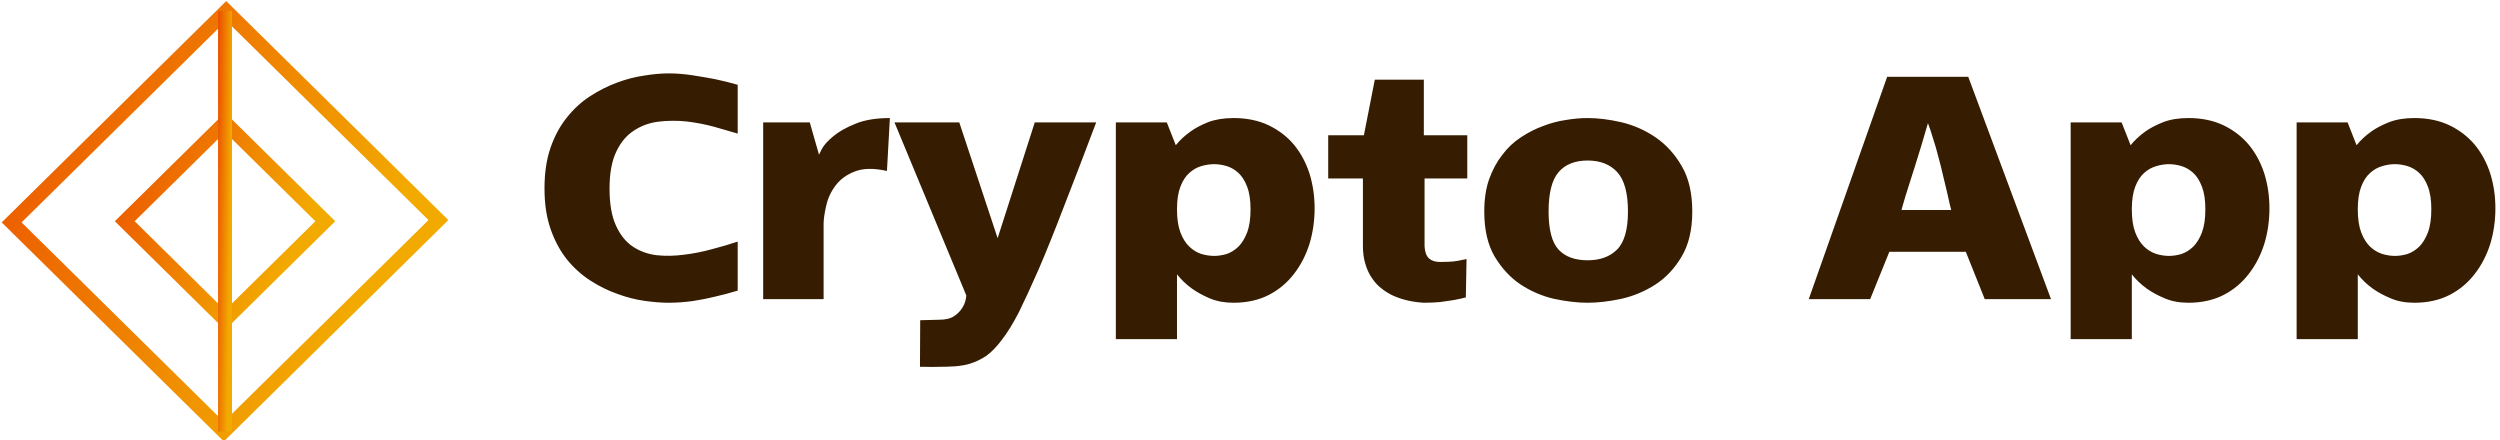 <svg data-v-423bf9ae="" xmlns="http://www.w3.org/2000/svg" viewBox="0 0 511 90" class="iconLeft"><!----><!----><!----><g data-v-423bf9ae="" id="aa177c47-c610-4768-a7ef-6478242076a3" fill="#361C00" transform="matrix(4.961,0,0,4.961,108.566,9.047)"><path d="M5.66 1.20L5.66 1.20L5.66 1.20Q6.15 1.20 6.66 1.28L6.66 1.28L6.66 1.28Q7.18 1.36 7.59 1.44L7.59 1.44L7.59 1.44Q8.06 1.54 8.51 1.67L8.51 1.67L8.51 3.68L8.51 3.68Q8.09 3.56 7.54 3.40L7.54 3.40L7.54 3.40Q6.99 3.25 6.40 3.18L6.40 3.18L6.40 3.18Q5.81 3.12 5.24 3.19L5.24 3.19L5.24 3.19Q4.68 3.26 4.23 3.56L4.23 3.56L4.23 3.56Q3.78 3.85 3.51 4.42L3.51 4.42L3.51 4.42Q3.23 5.00 3.23 5.94L3.23 5.94L3.23 5.94Q3.23 6.89 3.49 7.46L3.49 7.46L3.49 7.46Q3.75 8.04 4.18 8.33L4.18 8.33L4.18 8.33Q4.61 8.62 5.16 8.69L5.16 8.69L5.16 8.69Q5.71 8.75 6.30 8.67L6.30 8.67L6.30 8.67Q6.89 8.60 7.46 8.44L7.46 8.44L7.46 8.44Q8.04 8.29 8.51 8.13L8.51 8.13L8.51 10.15L8.51 10.15Q8.05 10.29 7.57 10.40L7.57 10.40L7.57 10.40Q7.17 10.50 6.66 10.58L6.66 10.58L6.66 10.58Q6.15 10.65 5.66 10.65L5.66 10.65L5.66 10.65Q5.21 10.65 4.66 10.57L4.66 10.57L4.66 10.57Q4.10 10.49 3.54 10.28L3.54 10.28L3.54 10.28Q2.97 10.08 2.43 9.73L2.43 9.73L2.43 9.73Q1.89 9.38 1.47 8.86L1.47 8.86L1.47 8.86Q1.05 8.33 0.80 7.61L0.80 7.61L0.80 7.61Q0.55 6.89 0.55 5.94L0.55 5.94L0.55 5.94Q0.55 4.98 0.80 4.26L0.80 4.26L0.80 4.26Q1.05 3.54 1.47 3.02L1.47 3.02L1.47 3.02Q1.89 2.49 2.43 2.14L2.43 2.14L2.43 2.14Q2.97 1.79 3.54 1.58L3.54 1.58L3.54 1.58Q4.10 1.37 4.66 1.29L4.66 1.29L4.66 1.29Q5.21 1.20 5.66 1.20ZM14.78 3.04L14.66 5.22L14.66 5.22Q13.85 5.04 13.34 5.24L13.34 5.24L13.34 5.24Q12.84 5.43 12.55 5.81L12.55 5.81L12.55 5.81Q12.26 6.19 12.16 6.64L12.16 6.64L12.16 6.64Q12.05 7.10 12.05 7.41L12.05 7.41L12.05 10.50L9.56 10.50L9.56 3.22L11.48 3.22L11.86 4.55L11.86 4.55Q11.86 4.55 11.98 4.31L11.98 4.31L11.98 4.31Q12.11 4.07 12.45 3.79L12.45 3.79L12.45 3.79Q12.78 3.51 13.35 3.28L13.35 3.28L13.35 3.28Q13.92 3.04 14.78 3.04L14.78 3.04ZM20.75 3.22L23.28 3.22L23.28 3.22Q22.53 5.21 21.95 6.69L21.95 6.69L21.95 6.69Q21.38 8.18 20.92 9.25L20.92 9.25L20.92 9.25Q20.45 10.32 20.10 11.03L20.10 11.03L20.10 11.03Q19.74 11.73 19.40 12.17L19.40 12.17L19.40 12.17Q19.07 12.61 18.75 12.84L18.75 12.84L18.75 12.84Q18.42 13.06 18.05 13.17L18.05 13.17L18.05 13.17Q17.81 13.24 17.46 13.27L17.46 13.27L17.46 13.27Q17.12 13.29 16.79 13.29L16.79 13.29L16.79 13.29Q16.46 13.30 16.24 13.29L16.24 13.29L16.24 13.29Q16.02 13.29 16.02 13.29L16.02 13.29L16.03 11.37L16.81 11.35L16.81 11.35Q17.21 11.35 17.43 11.20L17.43 11.20L17.43 11.20Q17.65 11.05 17.77 10.85L17.77 10.85L17.77 10.85Q17.91 10.63 17.93 10.35L17.93 10.35L14.97 3.22L17.64 3.22L19.22 7.99L20.75 3.22ZM28.94 10.65L28.94 10.65L28.94 10.65Q28.39 10.65 27.96 10.47L27.96 10.47L27.96 10.47Q27.54 10.29 27.23 10.07L27.23 10.07L27.23 10.07Q26.87 9.81 26.61 9.48L26.61 9.48L26.61 12.15L24.09 12.15L24.09 3.22L26.19 3.22L26.56 4.16L26.56 4.16Q26.81 3.85 27.16 3.60L27.16 3.60L27.16 3.60Q27.45 3.39 27.89 3.21L27.89 3.21L27.89 3.21Q28.34 3.04 28.94 3.04L28.94 3.04L28.94 3.04Q29.76 3.04 30.39 3.34L30.39 3.34L30.39 3.34Q31.01 3.64 31.43 4.14L31.43 4.14L31.43 4.14Q31.85 4.65 32.07 5.33L32.07 5.33L32.07 5.33Q32.28 6.01 32.28 6.76L32.28 6.76L32.28 6.76Q32.28 7.52 32.07 8.22L32.07 8.22L32.07 8.22Q31.85 8.92 31.43 9.46L31.43 9.46L31.43 9.46Q31.01 10.01 30.39 10.33L30.39 10.33L30.39 10.33Q29.76 10.65 28.94 10.65ZM28.14 4.94L28.14 4.94L28.14 4.94Q27.89 4.94 27.61 5.02L27.61 5.02L27.61 5.02Q27.34 5.10 27.12 5.30L27.12 5.30L27.12 5.30Q26.89 5.50 26.75 5.87L26.75 5.87L26.75 5.87Q26.61 6.23 26.61 6.80L26.61 6.80L26.61 6.80Q26.61 7.38 26.75 7.75L26.75 7.75L26.75 7.75Q26.89 8.12 27.12 8.34L27.12 8.34L27.12 8.34Q27.34 8.55 27.61 8.64L27.61 8.64L27.61 8.64Q27.89 8.72 28.14 8.72L28.14 8.72L28.14 8.72Q28.39 8.72 28.66 8.64L28.66 8.64L28.66 8.64Q28.92 8.55 29.14 8.34L29.14 8.34L29.14 8.34Q29.36 8.12 29.50 7.75L29.50 7.75L29.50 7.75Q29.64 7.38 29.64 6.80L29.64 6.80L29.64 6.80Q29.64 6.23 29.50 5.87L29.50 5.87L29.50 5.87Q29.36 5.50 29.14 5.30L29.14 5.30L29.14 5.30Q28.92 5.10 28.66 5.02L28.66 5.02L28.66 5.02Q28.39 4.94 28.14 4.94ZM37.45 8.97L37.45 8.97L37.45 8.97Q37.65 8.97 37.84 8.96L37.84 8.96L37.84 8.96Q38.04 8.95 38.19 8.92L38.19 8.92L38.19 8.92Q38.37 8.89 38.54 8.85L38.54 8.85L38.51 10.43L38.51 10.43Q38.28 10.49 38.01 10.54L38.01 10.54L38.01 10.54Q37.77 10.58 37.46 10.62L37.46 10.62L37.46 10.62Q37.14 10.65 36.78 10.65L36.78 10.65L36.78 10.65Q36.08 10.61 35.52 10.36L35.52 10.36L35.52 10.36Q35.28 10.25 35.06 10.08L35.06 10.08L35.06 10.08Q34.83 9.91 34.66 9.66L34.66 9.66L34.66 9.66Q34.48 9.41 34.38 9.08L34.38 9.08L34.38 9.08Q34.27 8.75 34.27 8.30L34.27 8.30L34.27 5.53L32.84 5.53L32.84 3.75L34.31 3.75L34.76 1.46L36.78 1.46L36.78 3.75L38.57 3.75L38.57 5.53L36.81 5.53L36.81 8.33L36.81 8.33Q36.83 8.68 37.00 8.83L37.00 8.83L37.00 8.83Q37.16 8.97 37.45 8.97ZM43.53 3.04L43.53 3.04L43.53 3.04Q44.16 3.04 44.91 3.21L44.91 3.21L44.91 3.21Q45.67 3.39 46.32 3.83L46.32 3.83L46.32 3.83Q46.97 4.27 47.40 5.01L47.40 5.01L47.40 5.01Q47.84 5.75 47.84 6.89L47.84 6.89L47.84 6.89Q47.84 8.02 47.40 8.75L47.40 8.75L47.40 8.75Q46.97 9.48 46.32 9.90L46.32 9.90L46.32 9.90Q45.67 10.32 44.91 10.49L44.91 10.49L44.91 10.49Q44.16 10.65 43.53 10.65L43.53 10.65L43.53 10.65Q42.90 10.65 42.15 10.49L42.15 10.49L42.15 10.49Q41.41 10.32 40.77 9.90L40.77 9.90L40.77 9.90Q40.14 9.48 39.70 8.75L39.70 8.75L39.70 8.75Q39.27 8.02 39.27 6.89L39.27 6.89L39.27 6.89Q39.27 6.13 39.47 5.56L39.47 5.56L39.47 5.56Q39.68 4.98 40.01 4.56L40.01 4.56L40.01 4.56Q40.33 4.13 40.77 3.84L40.77 3.84L40.77 3.84Q41.22 3.54 41.69 3.37L41.69 3.37L41.69 3.37Q42.15 3.19 42.63 3.12L42.63 3.12L42.63 3.12Q43.11 3.04 43.53 3.04ZM43.53 8.90L43.53 8.90L43.53 8.90Q44.30 8.90 44.74 8.46L44.74 8.46L44.74 8.46Q45.19 8.01 45.19 6.89L45.19 6.89L45.19 6.89Q45.19 5.75 44.75 5.27L44.75 5.27L44.75 5.27Q44.31 4.79 43.53 4.79L43.53 4.79L43.53 4.79Q42.74 4.79 42.33 5.27L42.33 5.27L42.33 5.27Q41.92 5.75 41.92 6.89L41.92 6.89L41.92 6.89Q41.92 8.01 42.33 8.46L42.33 8.46L42.33 8.46Q42.74 8.90 43.53 8.90ZM59.89 10.50L59.11 8.55L55.96 8.55L55.17 10.50L52.64 10.50L55.87 1.34L59.21 1.34L62.62 10.50L59.89 10.50ZM56.46 6.83L58.51 6.83L58.51 6.83Q58.51 6.83 58.46 6.64L58.46 6.64L58.46 6.64Q58.42 6.45 58.35 6.15L58.35 6.15L58.35 6.15Q58.28 5.84 58.18 5.44L58.18 5.44L58.18 5.44Q58.09 5.04 57.98 4.64L57.98 4.64L57.98 4.64Q57.88 4.24 57.76 3.88L57.76 3.88L57.76 3.88Q57.65 3.51 57.55 3.25L57.55 3.25L57.55 3.25Q57.26 4.26 57.01 5.04L57.01 5.04L57.01 5.04Q56.90 5.38 56.80 5.70L56.80 5.70L56.80 5.70Q56.70 6.02 56.62 6.27L56.62 6.27L56.62 6.27Q56.55 6.52 56.50 6.68L56.50 6.68L56.50 6.68Q56.46 6.83 56.46 6.83L56.46 6.83ZM68.28 10.65L68.28 10.65L68.28 10.65Q67.73 10.65 67.31 10.47L67.31 10.47L67.31 10.47Q66.88 10.29 66.57 10.07L66.57 10.07L66.57 10.07Q66.21 9.81 65.95 9.48L65.95 9.48L65.95 12.15L63.43 12.15L63.43 3.22L65.53 3.22L65.90 4.16L65.90 4.16Q66.15 3.85 66.50 3.60L66.50 3.60L66.50 3.60Q66.79 3.39 67.24 3.21L67.24 3.21L67.24 3.21Q67.68 3.04 68.28 3.04L68.28 3.04L68.28 3.04Q69.10 3.04 69.73 3.34L69.73 3.34L69.73 3.34Q70.35 3.64 70.77 4.14L70.77 4.14L70.77 4.14Q71.19 4.65 71.41 5.33L71.41 5.33L71.41 5.33Q71.62 6.01 71.62 6.76L71.62 6.76L71.62 6.76Q71.62 7.52 71.41 8.22L71.41 8.22L71.41 8.22Q71.19 8.92 70.77 9.46L70.77 9.46L70.77 9.46Q70.35 10.01 69.73 10.33L69.73 10.33L69.73 10.33Q69.10 10.65 68.28 10.65ZM67.48 4.94L67.48 4.94L67.48 4.94Q67.23 4.94 66.96 5.02L66.96 5.02L66.96 5.02Q66.68 5.10 66.46 5.30L66.46 5.30L66.46 5.30Q66.23 5.50 66.09 5.87L66.09 5.87L66.09 5.87Q65.95 6.23 65.95 6.80L65.95 6.80L65.95 6.80Q65.95 7.38 66.09 7.75L66.09 7.75L66.09 7.75Q66.23 8.12 66.46 8.34L66.46 8.34L66.46 8.34Q66.68 8.55 66.96 8.64L66.96 8.64L66.96 8.64Q67.23 8.72 67.48 8.72L67.48 8.72L67.48 8.72Q67.73 8.72 68.00 8.64L68.00 8.64L68.00 8.64Q68.26 8.55 68.48 8.34L68.48 8.34L68.48 8.34Q68.70 8.12 68.84 7.75L68.84 7.75L68.84 7.75Q68.98 7.38 68.98 6.80L68.98 6.80L68.98 6.80Q68.98 6.23 68.84 5.87L68.84 5.87L68.84 5.87Q68.70 5.50 68.48 5.30L68.48 5.30L68.48 5.30Q68.26 5.10 68.00 5.02L68.00 5.02L68.00 5.02Q67.73 4.94 67.48 4.94ZM77.59 10.65L77.59 10.65L77.59 10.65Q77.04 10.65 76.62 10.47L76.62 10.47L76.62 10.47Q76.19 10.29 75.88 10.07L75.88 10.07L75.88 10.07Q75.52 9.81 75.26 9.48L75.26 9.48L75.26 12.15L72.74 12.15L72.74 3.22L74.84 3.22L75.21 4.16L75.21 4.16Q75.46 3.85 75.81 3.60L75.81 3.60L75.81 3.60Q76.10 3.39 76.55 3.21L76.55 3.21L76.55 3.21Q76.99 3.04 77.59 3.04L77.59 3.04L77.59 3.04Q78.41 3.04 79.04 3.34L79.04 3.34L79.04 3.34Q79.66 3.64 80.08 4.14L80.08 4.14L80.08 4.14Q80.50 4.65 80.72 5.33L80.72 5.33L80.72 5.33Q80.93 6.01 80.93 6.76L80.93 6.76L80.93 6.76Q80.93 7.52 80.72 8.22L80.72 8.22L80.72 8.22Q80.50 8.92 80.08 9.46L80.08 9.46L80.08 9.46Q79.66 10.01 79.04 10.33L79.04 10.33L79.04 10.33Q78.41 10.65 77.59 10.65ZM76.79 4.94L76.79 4.94L76.79 4.94Q76.54 4.94 76.27 5.02L76.27 5.02L76.27 5.02Q75.99 5.10 75.77 5.30L75.77 5.30L75.77 5.30Q75.54 5.50 75.40 5.87L75.40 5.87L75.40 5.87Q75.26 6.23 75.26 6.80L75.26 6.80L75.26 6.80Q75.26 7.38 75.40 7.75L75.40 7.75L75.40 7.75Q75.54 8.12 75.77 8.34L75.77 8.34L75.77 8.34Q75.99 8.55 76.27 8.64L76.27 8.64L76.27 8.64Q76.54 8.72 76.79 8.72L76.79 8.72L76.79 8.72Q77.04 8.72 77.31 8.64L77.31 8.64L77.31 8.64Q77.57 8.55 77.79 8.34L77.79 8.34L77.79 8.34Q78.01 8.12 78.15 7.75L78.15 7.75L78.15 7.75Q78.29 7.38 78.29 6.80L78.29 6.80L78.29 6.80Q78.29 6.23 78.15 5.87L78.15 5.87L78.15 5.87Q78.01 5.50 77.79 5.30L77.79 5.30L77.79 5.30Q77.57 5.10 77.31 5.02L77.31 5.02L77.31 5.02Q77.04 4.94 76.79 4.94Z"></path></g><defs data-v-423bf9ae=""><linearGradient data-v-423bf9ae="" gradientTransform="rotate(25)" id="3366f212-78d2-416c-8587-ded0179711ca" x1="0%" y1="0%" x2="100%" y2="0%"><stop data-v-423bf9ae="" offset="0%" style="stop-color: rgb(235, 76, 0); stop-opacity: 1;"></stop><stop data-v-423bf9ae="" offset="100%" style="stop-color: rgb(242, 169, 0); stop-opacity: 1;"></stop></linearGradient></defs><g data-v-423bf9ae="" id="fdd41f59-b268-4859-9e03-9d0d69d69062" transform="matrix(2.852,0,0,2.852,0.362,-0.411)" stroke="none" fill="url(#3366f212-78d2-416c-8587-ded0179711ca)"><path d="M16 23.787L8.102 16 16 8.213 23.898 16 16 23.787zM9.525 16L16 22.383 22.475 16 16 9.617 9.525 16z"></path><path d="M15.915 31.778L-.005 16.084 16.085.222l15.92 15.694-16.09 15.862zM1.419 16.084l14.496 14.29 14.666-14.458-14.496-14.29L1.419 16.084z"></path><path d="M15.5.924h1v30.152h-1z"></path></g><!----></svg>